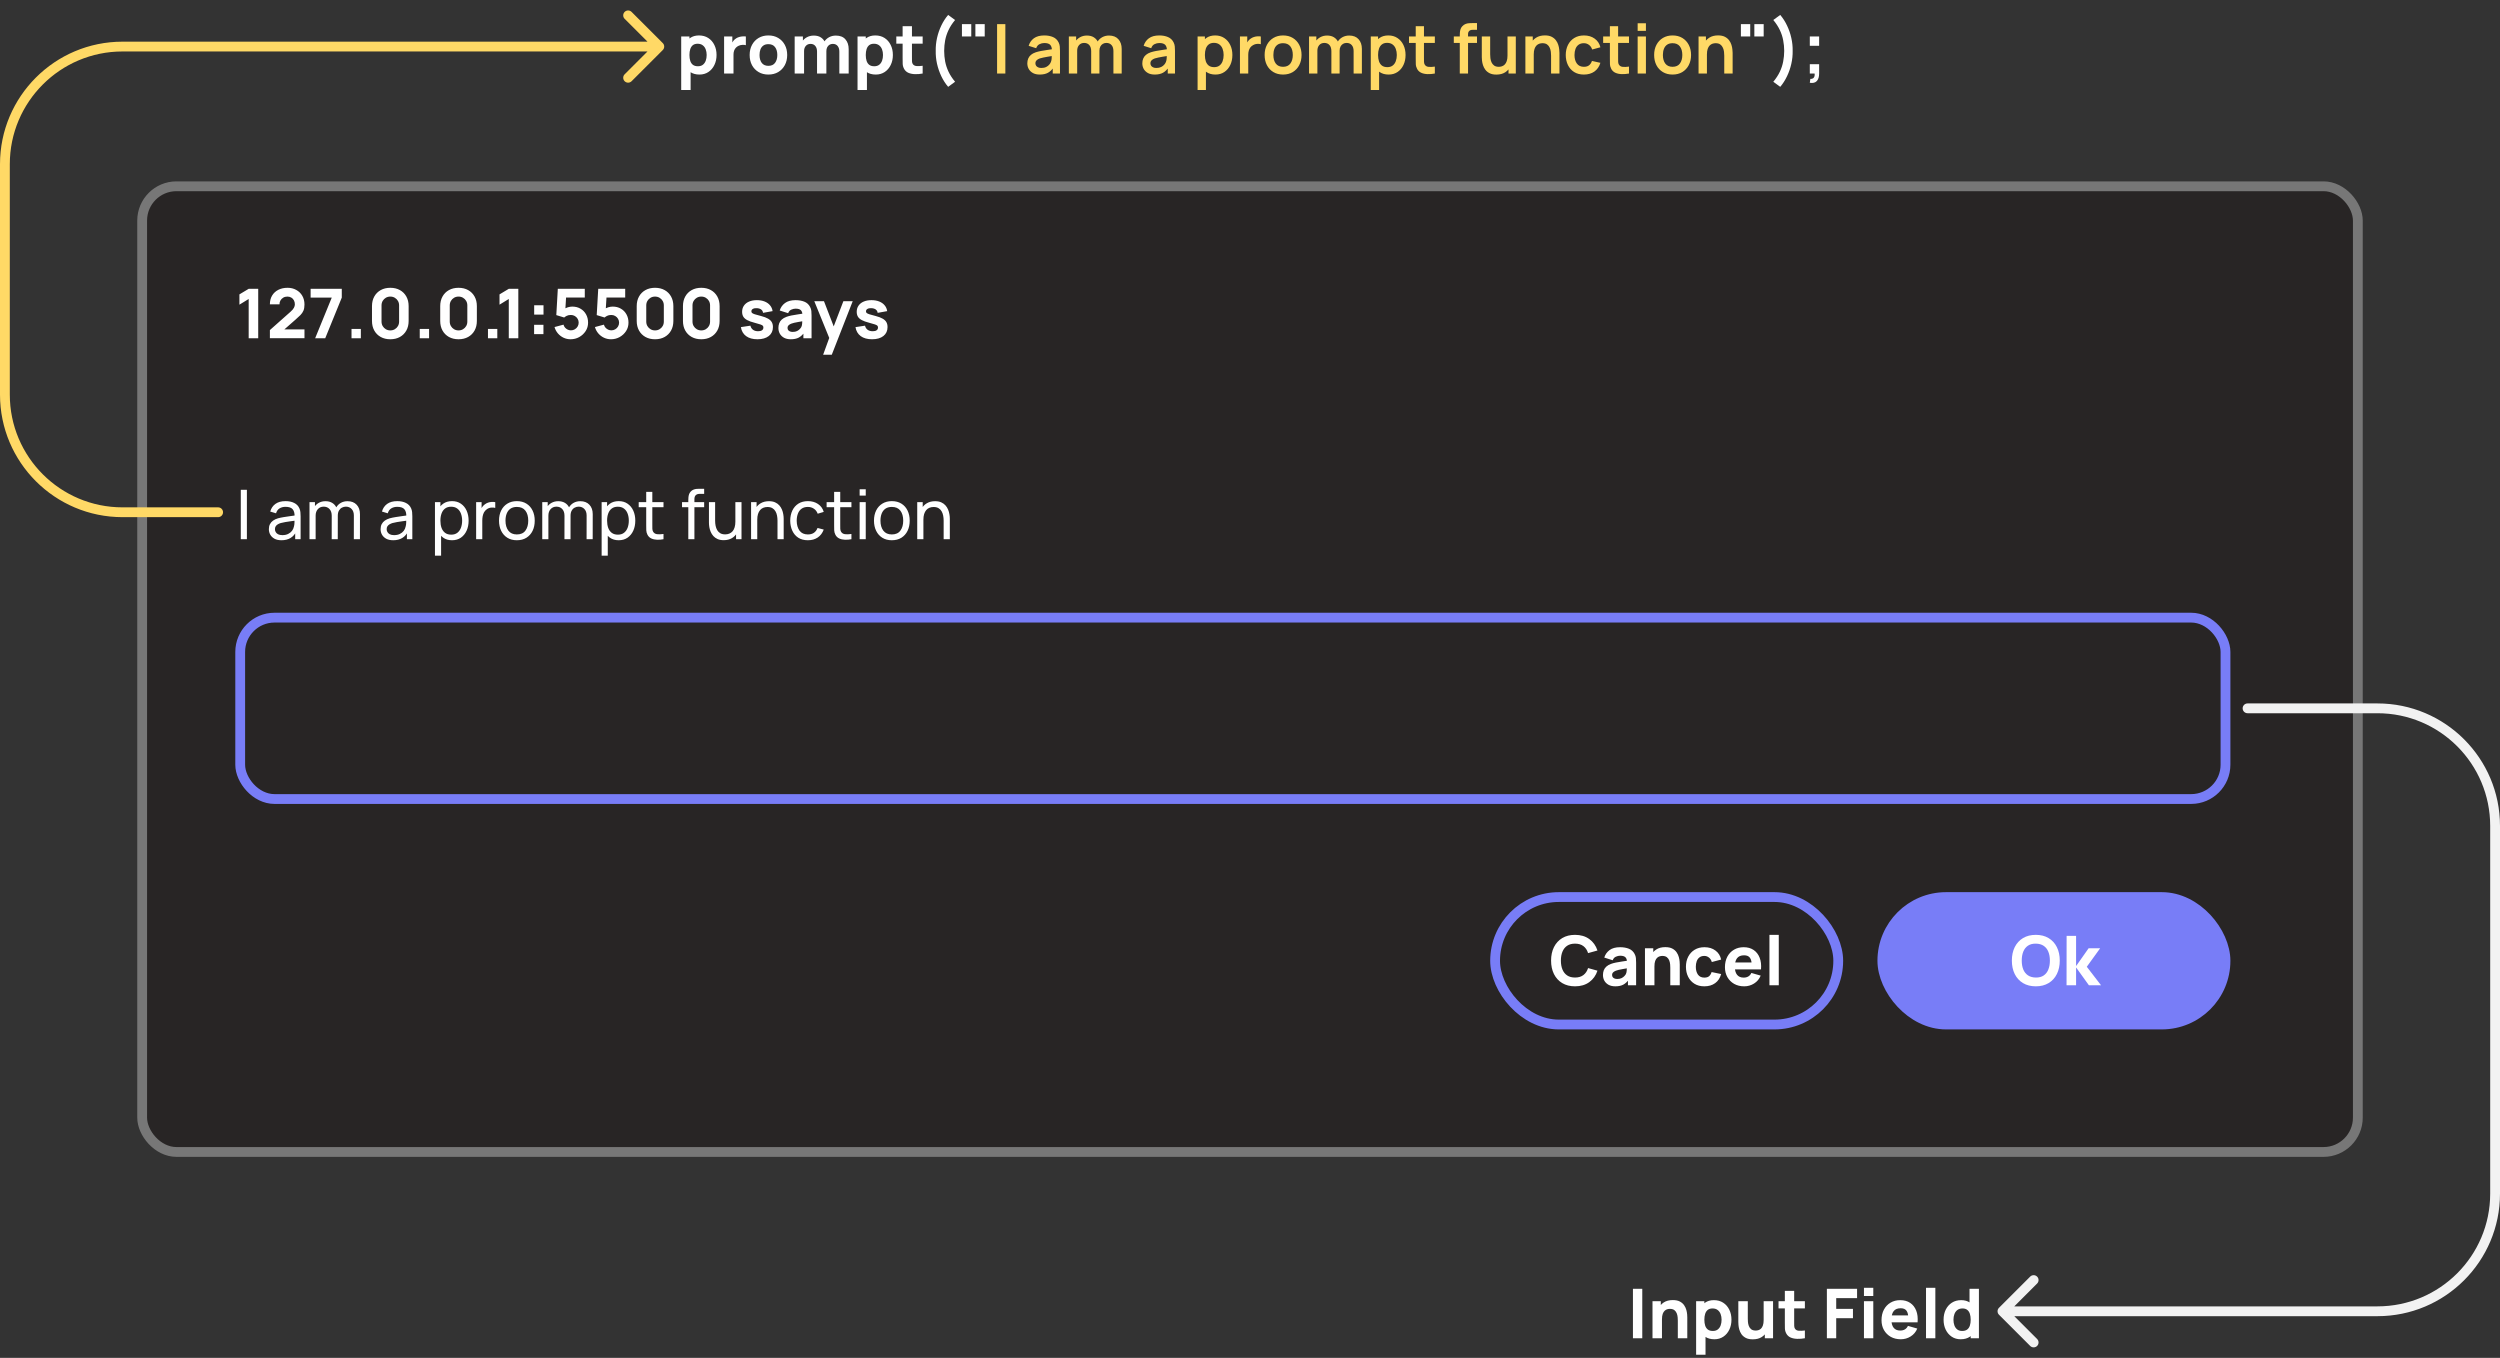 <svg width="510" height="277" viewBox="0 0 510 277" fill="none" xmlns="http://www.w3.org/2000/svg">
<rect x="0" y="0" width="510" height="277" fill="#333333" stroke="none"/>
<rect x="29" y="38" width="452" height="197" rx="7" fill="#282525" stroke="#777777" stroke-width="2"/>
<path d="M50.73 69V60.992L48.84 62.154V60.054L50.73 58.92H52.676V69H50.73ZM55.057 68.986V67.334L59.285 63.582C59.603 63.302 59.827 63.038 59.957 62.791C60.088 62.544 60.153 62.313 60.153 62.098C60.153 61.79 60.09 61.517 59.964 61.279C59.838 61.036 59.661 60.847 59.432 60.712C59.204 60.572 58.935 60.502 58.627 60.502C58.305 60.502 58.021 60.577 57.773 60.726C57.531 60.871 57.342 61.064 57.206 61.307C57.071 61.545 57.008 61.804 57.017 62.084H55.057C55.057 61.393 55.209 60.796 55.512 60.292C55.816 59.788 56.238 59.398 56.779 59.123C57.321 58.848 57.951 58.71 58.669 58.71C59.327 58.71 59.915 58.855 60.433 59.144C60.956 59.429 61.367 59.828 61.665 60.341C61.964 60.854 62.113 61.449 62.113 62.126C62.113 62.625 62.043 63.041 61.903 63.372C61.763 63.699 61.556 64.002 61.28 64.282C61.005 64.557 60.667 64.87 60.265 65.22L57.535 67.614L57.381 67.194H62.113V68.986H55.057ZM64.291 69L67.679 60.712H63.367V58.92H69.723V60.712L66.349 69H64.291ZM71.71 69V67.096H73.614V69H71.71ZM79.624 69.21C78.878 69.21 78.224 69.054 77.664 68.741C77.104 68.428 76.668 67.992 76.355 67.432C76.043 66.872 75.886 66.219 75.886 65.472V62.448C75.886 61.701 76.043 61.048 76.355 60.488C76.668 59.928 77.104 59.492 77.664 59.179C78.224 58.866 78.878 58.71 79.624 58.71C80.371 58.71 81.024 58.866 81.584 59.179C82.144 59.492 82.581 59.928 82.893 60.488C83.206 61.048 83.362 61.701 83.362 62.448V65.472C83.362 66.219 83.206 66.872 82.893 67.432C82.581 67.992 82.144 68.428 81.584 68.741C81.024 69.054 80.371 69.21 79.624 69.21ZM79.624 67.404C79.96 67.404 80.264 67.325 80.534 67.166C80.805 67.007 81.02 66.793 81.178 66.522C81.337 66.251 81.416 65.948 81.416 65.612V62.294C81.416 61.958 81.337 61.655 81.178 61.384C81.02 61.113 80.805 60.899 80.534 60.74C80.264 60.581 79.96 60.502 79.624 60.502C79.288 60.502 78.985 60.581 78.714 60.74C78.444 60.899 78.229 61.113 78.07 61.384C77.912 61.655 77.832 61.958 77.832 62.294V65.612C77.832 65.948 77.912 66.251 78.07 66.522C78.229 66.793 78.444 67.007 78.714 67.166C78.985 67.325 79.288 67.404 79.624 67.404ZM85.628 69V67.096H87.532V69H85.628ZM93.542 69.21C92.796 69.21 92.142 69.054 91.582 68.741C91.022 68.428 90.586 67.992 90.273 67.432C89.961 66.872 89.804 66.219 89.804 65.472V62.448C89.804 61.701 89.961 61.048 90.273 60.488C90.586 59.928 91.022 59.492 91.582 59.179C92.142 58.866 92.796 58.71 93.542 58.71C94.289 58.71 94.942 58.866 95.502 59.179C96.062 59.492 96.499 59.928 96.811 60.488C97.124 61.048 97.28 61.701 97.28 62.448V65.472C97.28 66.219 97.124 66.872 96.811 67.432C96.499 67.992 96.062 68.428 95.502 68.741C94.942 69.054 94.289 69.21 93.542 69.21ZM93.542 67.404C93.878 67.404 94.182 67.325 94.452 67.166C94.723 67.007 94.938 66.793 95.096 66.522C95.255 66.251 95.334 65.948 95.334 65.612V62.294C95.334 61.958 95.255 61.655 95.096 61.384C94.938 61.113 94.723 60.899 94.452 60.74C94.182 60.581 93.878 60.502 93.542 60.502C93.206 60.502 92.903 60.581 92.632 60.74C92.362 60.899 92.147 61.113 91.988 61.384C91.83 61.655 91.75 61.958 91.75 62.294V65.612C91.75 65.948 91.83 66.251 91.988 66.522C92.147 66.793 92.362 67.007 92.632 67.166C92.903 67.325 93.206 67.404 93.542 67.404ZM99.546 69V67.096H101.45V69H99.546ZM103.791 69V60.992L101.901 62.154V60.054L103.791 58.92H105.737V69H103.791ZM108.958 68.16V66.256H110.862V68.16H108.958ZM108.972 64.184V62.28H110.876V64.184H108.972ZM116.398 69.21C115.889 69.21 115.411 69.105 114.963 68.895C114.52 68.685 114.137 68.393 113.815 68.02C113.493 67.647 113.262 67.213 113.122 66.718L114.956 66.228C115.017 66.466 115.124 66.671 115.278 66.844C115.437 67.017 115.619 67.152 115.824 67.25C116.034 67.343 116.249 67.39 116.468 67.39C116.757 67.39 117.021 67.32 117.259 67.18C117.502 67.04 117.693 66.851 117.833 66.613C117.978 66.375 118.05 66.111 118.05 65.822C118.05 65.533 117.978 65.269 117.833 65.031C117.693 64.793 117.502 64.604 117.259 64.464C117.021 64.324 116.757 64.254 116.468 64.254C116.113 64.254 115.824 64.315 115.6 64.436C115.376 64.553 115.208 64.665 115.096 64.772L113.486 64.282L113.794 58.92H119.296V60.698H114.844L115.516 60.068L115.306 63.526L114.984 63.134C115.236 62.929 115.523 62.779 115.845 62.686C116.167 62.593 116.468 62.546 116.748 62.546C117.383 62.546 117.94 62.688 118.421 62.973C118.906 63.253 119.284 63.64 119.555 64.135C119.83 64.625 119.968 65.187 119.968 65.822C119.968 66.457 119.802 67.031 119.471 67.544C119.14 68.053 118.703 68.459 118.162 68.762C117.621 69.061 117.033 69.21 116.398 69.21ZM124.642 69.21C124.133 69.21 123.655 69.105 123.207 68.895C122.764 68.685 122.381 68.393 122.059 68.02C121.737 67.647 121.506 67.213 121.366 66.718L123.2 66.228C123.261 66.466 123.368 66.671 123.522 66.844C123.681 67.017 123.863 67.152 124.068 67.25C124.278 67.343 124.493 67.39 124.712 67.39C125.001 67.39 125.265 67.32 125.503 67.18C125.746 67.04 125.937 66.851 126.077 66.613C126.222 66.375 126.294 66.111 126.294 65.822C126.294 65.533 126.222 65.269 126.077 65.031C125.937 64.793 125.746 64.604 125.503 64.464C125.265 64.324 125.001 64.254 124.712 64.254C124.357 64.254 124.068 64.315 123.844 64.436C123.62 64.553 123.452 64.665 123.34 64.772L121.73 64.282L122.038 58.92H127.54V60.698H123.088L123.76 60.068L123.55 63.526L123.228 63.134C123.48 62.929 123.767 62.779 124.089 62.686C124.411 62.593 124.712 62.546 124.992 62.546C125.627 62.546 126.184 62.688 126.665 62.973C127.15 63.253 127.528 63.64 127.799 64.135C128.074 64.625 128.212 65.187 128.212 65.822C128.212 66.457 128.046 67.031 127.715 67.544C127.384 68.053 126.947 68.459 126.406 68.762C125.865 69.061 125.277 69.21 124.642 69.21ZM133.628 69.21C132.881 69.21 132.228 69.054 131.668 68.741C131.108 68.428 130.672 67.992 130.359 67.432C130.046 66.872 129.89 66.219 129.89 65.472V62.448C129.89 61.701 130.046 61.048 130.359 60.488C130.672 59.928 131.108 59.492 131.668 59.179C132.228 58.866 132.881 58.71 133.628 58.71C134.375 58.71 135.028 58.866 135.588 59.179C136.148 59.492 136.584 59.928 136.897 60.488C137.21 61.048 137.366 61.701 137.366 62.448V65.472C137.366 66.219 137.21 66.872 136.897 67.432C136.584 67.992 136.148 68.428 135.588 68.741C135.028 69.054 134.375 69.21 133.628 69.21ZM133.628 67.404C133.964 67.404 134.267 67.325 134.538 67.166C134.809 67.007 135.023 66.793 135.182 66.522C135.341 66.251 135.42 65.948 135.42 65.612V62.294C135.42 61.958 135.341 61.655 135.182 61.384C135.023 61.113 134.809 60.899 134.538 60.74C134.267 60.581 133.964 60.502 133.628 60.502C133.292 60.502 132.989 60.581 132.718 60.74C132.447 60.899 132.233 61.113 132.074 61.384C131.915 61.655 131.836 61.958 131.836 62.294V65.612C131.836 65.948 131.915 66.251 132.074 66.522C132.233 66.793 132.447 67.007 132.718 67.166C132.989 67.325 133.292 67.404 133.628 67.404ZM143.062 69.21C142.315 69.21 141.662 69.054 141.102 68.741C140.542 68.428 140.105 67.992 139.793 67.432C139.48 66.872 139.324 66.219 139.324 65.472V62.448C139.324 61.701 139.48 61.048 139.793 60.488C140.105 59.928 140.542 59.492 141.102 59.179C141.662 58.866 142.315 58.71 143.062 58.71C143.808 58.71 144.462 58.866 145.022 59.179C145.582 59.492 146.018 59.928 146.331 60.488C146.643 61.048 146.8 61.701 146.8 62.448V65.472C146.8 66.219 146.643 66.872 146.331 67.432C146.018 67.992 145.582 68.428 145.022 68.741C144.462 69.054 143.808 69.21 143.062 69.21ZM143.062 67.404C143.398 67.404 143.701 67.325 143.972 67.166C144.242 67.007 144.457 66.793 144.616 66.522C144.774 66.251 144.854 65.948 144.854 65.612V62.294C144.854 61.958 144.774 61.655 144.616 61.384C144.457 61.113 144.242 60.899 143.972 60.74C143.701 60.581 143.398 60.502 143.062 60.502C142.726 60.502 142.422 60.581 142.152 60.74C141.881 60.899 141.666 61.113 141.508 61.384C141.349 61.655 141.27 61.958 141.27 62.294V65.612C141.27 65.948 141.349 66.251 141.508 66.522C141.666 66.793 141.881 67.007 142.152 67.166C142.422 67.325 142.726 67.404 143.062 67.404ZM154.514 69.21C153.562 69.21 152.792 68.995 152.204 68.566C151.621 68.132 151.266 67.521 151.14 66.732L153.086 66.438C153.165 66.793 153.34 67.07 153.611 67.271C153.886 67.472 154.234 67.572 154.654 67.572C154.999 67.572 155.265 67.507 155.452 67.376C155.639 67.241 155.732 67.054 155.732 66.816C155.732 66.667 155.695 66.548 155.62 66.459C155.545 66.366 155.377 66.275 155.116 66.186C154.859 66.097 154.458 65.981 153.912 65.836C153.296 65.677 152.804 65.5 152.435 65.304C152.066 65.108 151.8 64.875 151.637 64.604C151.474 64.329 151.392 63.997 151.392 63.61C151.392 63.125 151.516 62.705 151.763 62.35C152.01 61.991 152.358 61.715 152.806 61.524C153.259 61.328 153.791 61.23 154.402 61.23C154.995 61.23 155.52 61.321 155.977 61.503C156.434 61.685 156.803 61.944 157.083 62.28C157.368 62.616 157.543 63.013 157.608 63.47L155.662 63.82C155.629 63.54 155.508 63.318 155.298 63.155C155.088 62.992 154.803 62.896 154.444 62.868C154.094 62.845 153.812 62.891 153.597 63.008C153.387 63.125 153.282 63.293 153.282 63.512C153.282 63.643 153.326 63.752 153.415 63.841C153.508 63.93 153.697 64.021 153.982 64.114C154.271 64.207 154.71 64.329 155.298 64.478C155.872 64.627 156.332 64.802 156.677 65.003C157.027 65.199 157.281 65.437 157.44 65.717C157.599 65.992 157.678 66.326 157.678 66.718C157.678 67.493 157.398 68.102 156.838 68.545C156.278 68.988 155.503 69.21 154.514 69.21ZM161.316 69.21C160.775 69.21 160.315 69.107 159.937 68.902C159.564 68.692 159.279 68.414 159.083 68.069C158.892 67.719 158.796 67.334 158.796 66.914C158.796 66.564 158.85 66.244 158.957 65.955C159.065 65.666 159.237 65.411 159.475 65.192C159.718 64.968 160.042 64.781 160.448 64.632C160.728 64.529 161.062 64.438 161.449 64.359C161.837 64.28 162.275 64.205 162.765 64.135C163.255 64.06 163.794 63.979 164.382 63.89L163.696 64.268C163.696 63.82 163.589 63.491 163.374 63.281C163.16 63.071 162.8 62.966 162.296 62.966C162.016 62.966 161.725 63.034 161.421 63.169C161.118 63.304 160.906 63.545 160.784 63.89L159.062 63.344C159.254 62.719 159.613 62.21 160.14 61.818C160.668 61.426 161.386 61.23 162.296 61.23C162.964 61.23 163.556 61.333 164.074 61.538C164.592 61.743 164.984 62.098 165.25 62.602C165.4 62.882 165.488 63.162 165.516 63.442C165.544 63.722 165.558 64.035 165.558 64.38V69H163.892V67.446L164.13 67.768C163.762 68.277 163.363 68.645 162.933 68.874C162.509 69.098 161.97 69.21 161.316 69.21ZM161.722 67.712C162.072 67.712 162.366 67.651 162.604 67.53C162.847 67.404 163.038 67.262 163.178 67.103C163.323 66.944 163.421 66.811 163.472 66.704C163.57 66.499 163.626 66.261 163.64 65.99C163.659 65.715 163.668 65.486 163.668 65.304L164.228 65.444C163.664 65.537 163.206 65.617 162.856 65.682C162.506 65.743 162.224 65.799 162.009 65.85C161.795 65.901 161.606 65.957 161.442 66.018C161.256 66.093 161.104 66.174 160.987 66.263C160.875 66.347 160.791 66.44 160.735 66.543C160.684 66.646 160.658 66.76 160.658 66.886C160.658 67.059 160.7 67.208 160.784 67.334C160.873 67.455 160.997 67.549 161.155 67.614C161.314 67.679 161.503 67.712 161.722 67.712ZM167.921 72.36L169.377 68.356L169.405 69.532L166.115 61.44H168.089L170.301 67.166H169.853L172.051 61.44H173.955L169.685 72.36H167.921ZM177.893 69.21C176.941 69.21 176.171 68.995 175.583 68.566C175 68.132 174.645 67.521 174.519 66.732L176.465 66.438C176.544 66.793 176.719 67.07 176.99 67.271C177.265 67.472 177.613 67.572 178.033 67.572C178.378 67.572 178.644 67.507 178.831 67.376C179.018 67.241 179.111 67.054 179.111 66.816C179.111 66.667 179.074 66.548 178.999 66.459C178.924 66.366 178.756 66.275 178.495 66.186C178.238 66.097 177.837 65.981 177.291 65.836C176.675 65.677 176.183 65.5 175.814 65.304C175.445 65.108 175.179 64.875 175.016 64.604C174.853 64.329 174.771 63.997 174.771 63.61C174.771 63.125 174.895 62.705 175.142 62.35C175.389 61.991 175.737 61.715 176.185 61.524C176.638 61.328 177.17 61.23 177.781 61.23C178.374 61.23 178.899 61.321 179.356 61.503C179.813 61.685 180.182 61.944 180.462 62.28C180.747 62.616 180.922 63.013 180.987 63.47L179.041 63.82C179.008 63.54 178.887 63.318 178.677 63.155C178.467 62.992 178.182 62.896 177.823 62.868C177.473 62.845 177.191 62.891 176.976 63.008C176.766 63.125 176.661 63.293 176.661 63.512C176.661 63.643 176.705 63.752 176.794 63.841C176.887 63.93 177.076 64.021 177.361 64.114C177.65 64.207 178.089 64.329 178.677 64.478C179.251 64.627 179.711 64.802 180.056 65.003C180.406 65.199 180.66 65.437 180.819 65.717C180.978 65.992 181.057 66.326 181.057 66.718C181.057 67.493 180.777 68.102 180.217 68.545C179.657 68.988 178.882 69.21 177.893 69.21Z" fill="white"/>
<rect x="49" y="126" width="405" height="37" rx="7" fill="#282525" stroke="#787DF7" stroke-width="2"/>
<rect x="384" y="183" width="70" height="26" rx="13" fill="#787DF7" stroke="#787DF7" stroke-width="2"/>
<path d="M415.306 201.21C414.298 201.21 413.428 200.991 412.695 200.552C411.967 200.113 411.405 199.5 411.008 198.711C410.616 197.922 410.42 197.005 410.42 195.96C410.42 194.915 410.616 193.998 411.008 193.209C411.405 192.42 411.967 191.807 412.695 191.368C413.428 190.929 414.298 190.71 415.306 190.71C416.314 190.71 417.182 190.929 417.91 191.368C418.643 191.807 419.205 192.42 419.597 193.209C419.994 193.998 420.192 194.915 420.192 195.96C420.192 197.005 419.994 197.922 419.597 198.711C419.205 199.5 418.643 200.113 417.91 200.552C417.182 200.991 416.314 201.21 415.306 201.21ZM415.306 199.418C415.945 199.427 416.477 199.29 416.902 199.005C417.327 198.72 417.644 198.317 417.854 197.794C418.069 197.271 418.176 196.66 418.176 195.96C418.176 195.26 418.069 194.653 417.854 194.14C417.644 193.627 417.327 193.228 416.902 192.943C416.477 192.658 415.945 192.511 415.306 192.502C414.667 192.493 414.135 192.63 413.71 192.915C413.285 193.2 412.966 193.603 412.751 194.126C412.541 194.649 412.436 195.26 412.436 195.96C412.436 196.66 412.541 197.267 412.751 197.78C412.966 198.293 413.285 198.692 413.71 198.977C414.135 199.262 414.667 199.409 415.306 199.418ZM421.575 201L421.589 190.92H423.521V197.08L426.083 193.44H428.435L425.705 197.22L428.617 201H426.139L423.521 197.36V201H421.575Z" fill="white"/>
<rect x="305" y="183" width="70" height="26" rx="13" fill="#282525" stroke="#787DF7" stroke-width="2"/>
<path d="M321.306 201.21C320.298 201.21 319.428 200.991 318.695 200.552C317.967 200.113 317.405 199.5 317.008 198.711C316.616 197.922 316.42 197.005 316.42 195.96C316.42 194.915 316.616 193.998 317.008 193.209C317.405 192.42 317.967 191.807 318.695 191.368C319.428 190.929 320.298 190.71 321.306 190.71C322.463 190.71 323.434 190.997 324.218 191.571C325.007 192.145 325.562 192.922 325.884 193.902L323.966 194.434C323.779 193.823 323.464 193.349 323.021 193.013C322.578 192.672 322.006 192.502 321.306 192.502C320.667 192.502 320.132 192.644 319.703 192.929C319.278 193.214 318.959 193.615 318.744 194.133C318.529 194.651 318.422 195.26 318.422 195.96C318.422 196.66 318.529 197.269 318.744 197.787C318.959 198.305 319.278 198.706 319.703 198.991C320.132 199.276 320.667 199.418 321.306 199.418C322.006 199.418 322.578 199.248 323.021 198.907C323.464 198.566 323.779 198.093 323.966 197.486L325.884 198.018C325.562 198.998 325.007 199.775 324.218 200.349C323.434 200.923 322.463 201.21 321.306 201.21ZM329.525 201.21C328.984 201.21 328.524 201.107 328.146 200.902C327.773 200.692 327.488 200.414 327.292 200.069C327.101 199.719 327.005 199.334 327.005 198.914C327.005 198.564 327.059 198.244 327.166 197.955C327.274 197.666 327.446 197.411 327.684 197.192C327.927 196.968 328.251 196.781 328.657 196.632C328.937 196.529 329.271 196.438 329.658 196.359C330.046 196.28 330.484 196.205 330.974 196.135C331.464 196.06 332.003 195.979 332.591 195.89L331.905 196.268C331.905 195.82 331.798 195.491 331.583 195.281C331.369 195.071 331.009 194.966 330.505 194.966C330.225 194.966 329.934 195.034 329.63 195.169C329.327 195.304 329.115 195.545 328.993 195.89L327.271 195.344C327.463 194.719 327.822 194.21 328.349 193.818C328.877 193.426 329.595 193.23 330.505 193.23C331.173 193.23 331.765 193.333 332.283 193.538C332.801 193.743 333.193 194.098 333.459 194.602C333.609 194.882 333.697 195.162 333.725 195.442C333.753 195.722 333.767 196.035 333.767 196.38V201H332.101V199.446L332.339 199.768C331.971 200.277 331.572 200.645 331.142 200.874C330.718 201.098 330.179 201.21 329.525 201.21ZM329.931 199.712C330.281 199.712 330.575 199.651 330.813 199.53C331.056 199.404 331.247 199.262 331.387 199.103C331.532 198.944 331.63 198.811 331.681 198.704C331.779 198.499 331.835 198.261 331.849 197.99C331.868 197.715 331.877 197.486 331.877 197.304L332.437 197.444C331.873 197.537 331.415 197.617 331.065 197.682C330.715 197.743 330.433 197.799 330.218 197.85C330.004 197.901 329.815 197.957 329.651 198.018C329.465 198.093 329.313 198.174 329.196 198.263C329.084 198.347 329 198.44 328.944 198.543C328.893 198.646 328.867 198.76 328.867 198.886C328.867 199.059 328.909 199.208 328.993 199.334C329.082 199.455 329.206 199.549 329.364 199.614C329.523 199.679 329.712 199.712 329.931 199.712ZM340.739 201V197.43C340.739 197.257 340.73 197.038 340.711 196.772C340.693 196.501 340.634 196.231 340.536 195.96C340.438 195.689 340.277 195.463 340.053 195.281C339.834 195.099 339.521 195.008 339.115 195.008C338.952 195.008 338.777 195.034 338.59 195.085C338.404 195.136 338.229 195.237 338.065 195.386C337.902 195.531 337.767 195.745 337.659 196.03C337.557 196.315 337.505 196.693 337.505 197.164L336.413 196.646C336.413 196.049 336.535 195.489 336.777 194.966C337.02 194.443 337.384 194.021 337.869 193.699C338.359 193.377 338.975 193.216 339.717 193.216C340.31 193.216 340.793 193.316 341.166 193.517C341.54 193.718 341.829 193.972 342.034 194.28C342.244 194.588 342.394 194.91 342.482 195.246C342.571 195.577 342.625 195.881 342.643 196.156C342.662 196.431 342.671 196.632 342.671 196.758V201H340.739ZM335.573 201V193.44H337.267V195.946H337.505V201H335.573ZM347.683 201.21C346.899 201.21 346.227 201.035 345.667 200.685C345.107 200.335 344.678 199.859 344.379 199.257C344.08 198.655 343.931 197.976 343.931 197.22C343.931 196.455 344.085 195.771 344.393 195.169C344.706 194.567 345.144 194.093 345.709 193.748C346.274 193.403 346.941 193.23 347.711 193.23C348.602 193.23 349.349 193.456 349.951 193.909C350.558 194.357 350.945 194.971 351.113 195.75L349.209 196.254C349.097 195.862 348.901 195.556 348.621 195.337C348.346 195.118 348.033 195.008 347.683 195.008C347.282 195.008 346.953 195.106 346.696 195.302C346.439 195.493 346.25 195.757 346.129 196.093C346.008 196.424 345.947 196.8 345.947 197.22C345.947 197.878 346.092 198.412 346.381 198.823C346.675 199.229 347.109 199.432 347.683 199.432C348.112 199.432 348.439 199.334 348.663 199.138C348.887 198.942 349.055 198.662 349.167 198.298L351.113 198.704C350.898 199.507 350.492 200.125 349.895 200.559C349.298 200.993 348.56 201.21 347.683 201.21ZM355.822 201.21C355.047 201.21 354.364 201.044 353.771 200.713C353.183 200.377 352.721 199.917 352.385 199.334C352.054 198.746 351.888 198.074 351.888 197.318C351.888 196.492 352.051 195.773 352.378 195.162C352.705 194.551 353.155 194.077 353.729 193.741C354.303 193.4 354.963 193.23 355.71 193.23C356.503 193.23 357.178 193.417 357.733 193.79C358.288 194.163 358.699 194.688 358.965 195.365C359.231 196.042 359.324 196.837 359.245 197.752H357.362V197.052C357.362 196.282 357.238 195.729 356.991 195.393C356.748 195.052 356.349 194.882 355.794 194.882C355.145 194.882 354.667 195.08 354.359 195.477C354.056 195.869 353.904 196.45 353.904 197.22C353.904 197.925 354.056 198.471 354.359 198.858C354.667 199.241 355.117 199.432 355.71 199.432C356.083 199.432 356.403 199.35 356.669 199.187C356.935 199.024 357.138 198.788 357.278 198.48L359.182 199.026C358.897 199.717 358.447 200.253 357.831 200.636C357.22 201.019 356.55 201.21 355.822 201.21ZM353.316 197.752V196.338H358.328V197.752H353.316ZM360.966 201V190.71H362.87V201H360.966Z" fill="white"/>
<path d="M49.12 110V99.92H50.366V110H49.12ZM57.418 110.21C56.853 110.21 56.38 110.107 55.997 109.902C55.619 109.692 55.332 109.417 55.136 109.076C54.945 108.735 54.849 108.362 54.849 107.956C54.849 107.559 54.924 107.216 55.073 106.927C55.227 106.633 55.442 106.39 55.717 106.199C55.992 106.003 56.321 105.849 56.704 105.737C57.063 105.639 57.465 105.555 57.908 105.485C58.356 105.41 58.809 105.343 59.266 105.282C59.723 105.221 60.15 105.163 60.547 105.107L60.099 105.366C60.113 104.694 59.978 104.197 59.693 103.875C59.413 103.553 58.928 103.392 58.237 103.392C57.78 103.392 57.378 103.497 57.033 103.707C56.692 103.912 56.452 104.248 56.312 104.715L55.129 104.358C55.311 103.695 55.663 103.175 56.186 102.797C56.709 102.419 57.397 102.23 58.251 102.23C58.937 102.23 59.525 102.354 60.015 102.601C60.51 102.844 60.864 103.212 61.079 103.707C61.186 103.94 61.254 104.195 61.282 104.47C61.31 104.741 61.324 105.025 61.324 105.324V110H60.218V108.187L60.477 108.355C60.192 108.966 59.793 109.428 59.28 109.741C58.771 110.054 58.151 110.21 57.418 110.21ZM57.607 109.167C58.055 109.167 58.442 109.088 58.769 108.929C59.1 108.766 59.366 108.553 59.567 108.292C59.768 108.026 59.898 107.737 59.959 107.424C60.029 107.191 60.066 106.932 60.071 106.647C60.08 106.358 60.085 106.136 60.085 105.982L60.519 106.171C60.113 106.227 59.714 106.281 59.322 106.332C58.93 106.383 58.559 106.439 58.209 106.5C57.859 106.556 57.544 106.624 57.264 106.703C57.059 106.768 56.865 106.852 56.683 106.955C56.506 107.058 56.361 107.191 56.249 107.354C56.142 107.513 56.088 107.711 56.088 107.949C56.088 108.154 56.139 108.35 56.242 108.537C56.349 108.724 56.513 108.875 56.732 108.992C56.956 109.109 57.248 109.167 57.607 109.167ZM72.181 110L72.188 105.163C72.188 104.598 72.036 104.157 71.733 103.84C71.434 103.518 71.045 103.357 70.564 103.357C70.284 103.357 70.018 103.422 69.766 103.553C69.514 103.679 69.309 103.88 69.15 104.155C68.991 104.426 68.912 104.773 68.912 105.198L68.254 104.932C68.245 104.395 68.354 103.926 68.583 103.525C68.816 103.119 69.134 102.804 69.535 102.58C69.936 102.356 70.389 102.244 70.893 102.244C71.682 102.244 72.302 102.484 72.755 102.965C73.208 103.441 73.434 104.083 73.434 104.89L73.427 110H72.181ZM63.137 110V102.44H64.25V104.463H64.39V110H63.137ZM67.666 110L67.673 105.212C67.673 104.633 67.524 104.181 67.225 103.854C66.926 103.523 66.53 103.357 66.035 103.357C65.545 103.357 65.148 103.525 64.845 103.861C64.542 104.197 64.39 104.643 64.39 105.198L63.732 104.806C63.732 104.316 63.849 103.877 64.082 103.49C64.315 103.103 64.633 102.799 65.034 102.58C65.435 102.356 65.89 102.244 66.399 102.244C66.908 102.244 67.351 102.351 67.729 102.566C68.107 102.781 68.399 103.089 68.604 103.49C68.809 103.887 68.912 104.36 68.912 104.911L68.905 110H67.666ZM80.209 110.21C79.644 110.21 79.171 110.107 78.788 109.902C78.41 109.692 78.123 109.417 77.927 109.076C77.736 108.735 77.64 108.362 77.64 107.956C77.64 107.559 77.715 107.216 77.864 106.927C78.018 106.633 78.233 106.39 78.508 106.199C78.783 106.003 79.112 105.849 79.495 105.737C79.854 105.639 80.256 105.555 80.699 105.485C81.147 105.41 81.6 105.343 82.057 105.282C82.514 105.221 82.941 105.163 83.338 105.107L82.89 105.366C82.904 104.694 82.769 104.197 82.484 103.875C82.204 103.553 81.719 103.392 81.028 103.392C80.571 103.392 80.169 103.497 79.824 103.707C79.483 103.912 79.243 104.248 79.103 104.715L77.92 104.358C78.102 103.695 78.454 103.175 78.977 102.797C79.5 102.419 80.188 102.23 81.042 102.23C81.728 102.23 82.316 102.354 82.806 102.601C83.301 102.844 83.655 103.212 83.87 103.707C83.977 103.94 84.045 104.195 84.073 104.47C84.101 104.741 84.115 105.025 84.115 105.324V110H83.009V108.187L83.268 108.355C82.983 108.966 82.584 109.428 82.071 109.741C81.562 110.054 80.942 110.21 80.209 110.21ZM80.398 109.167C80.846 109.167 81.233 109.088 81.56 108.929C81.891 108.766 82.157 108.553 82.358 108.292C82.559 108.026 82.689 107.737 82.75 107.424C82.82 107.191 82.857 106.932 82.862 106.647C82.871 106.358 82.876 106.136 82.876 105.982L83.31 106.171C82.904 106.227 82.505 106.281 82.113 106.332C81.721 106.383 81.35 106.439 81 106.5C80.65 106.556 80.335 106.624 80.055 106.703C79.85 106.768 79.656 106.852 79.474 106.955C79.297 107.058 79.152 107.191 79.04 107.354C78.933 107.513 78.879 107.711 78.879 107.949C78.879 108.154 78.93 108.35 79.033 108.537C79.14 108.724 79.304 108.875 79.523 108.992C79.747 109.109 80.039 109.167 80.398 109.167ZM92.21 110.21C91.501 110.21 90.903 110.035 90.418 109.685C89.933 109.33 89.564 108.852 89.312 108.25C89.064 107.643 88.941 106.964 88.941 106.213C88.941 105.452 89.064 104.771 89.312 104.169C89.564 103.567 89.933 103.093 90.418 102.748C90.908 102.403 91.507 102.23 92.217 102.23C92.917 102.23 93.519 102.405 94.023 102.755C94.531 103.1 94.921 103.574 95.192 104.176C95.463 104.778 95.598 105.457 95.598 106.213C95.598 106.969 95.463 107.648 95.192 108.25C94.921 108.852 94.531 109.33 94.023 109.685C93.519 110.035 92.915 110.21 92.21 110.21ZM88.731 113.36V102.44H89.844V108.005H89.984V113.36H88.731ZM92.056 109.069C92.555 109.069 92.968 108.943 93.295 108.691C93.621 108.439 93.867 108.098 94.03 107.669C94.193 107.235 94.275 106.75 94.275 106.213C94.275 105.681 94.193 105.2 94.03 104.771C93.871 104.342 93.624 104.001 93.288 103.749C92.957 103.497 92.534 103.371 92.021 103.371C91.531 103.371 91.125 103.492 90.803 103.735C90.481 103.973 90.24 104.307 90.082 104.736C89.923 105.161 89.844 105.653 89.844 106.213C89.844 106.764 89.921 107.256 90.075 107.69C90.234 108.119 90.476 108.458 90.803 108.705C91.129 108.948 91.547 109.069 92.056 109.069ZM97.132 110V102.44H98.245V104.267L98.063 104.029C98.152 103.796 98.266 103.581 98.406 103.385C98.551 103.189 98.712 103.028 98.889 102.902C99.085 102.743 99.307 102.622 99.554 102.538C99.802 102.454 100.054 102.405 100.31 102.391C100.567 102.372 100.807 102.389 101.031 102.44V103.609C100.77 103.539 100.483 103.52 100.17 103.553C99.858 103.586 99.568 103.7 99.302 103.896C99.06 104.069 98.871 104.279 98.735 104.526C98.605 104.773 98.514 105.042 98.462 105.331C98.411 105.616 98.385 105.907 98.385 106.206V110H97.132ZM105.438 110.21C104.687 110.21 104.038 110.04 103.492 109.699C102.951 109.358 102.533 108.887 102.239 108.285C101.945 107.683 101.798 106.992 101.798 106.213C101.798 105.42 101.948 104.724 102.246 104.127C102.545 103.53 102.967 103.065 103.513 102.734C104.059 102.398 104.701 102.23 105.438 102.23C106.194 102.23 106.845 102.4 107.391 102.741C107.937 103.077 108.355 103.546 108.644 104.148C108.938 104.745 109.085 105.434 109.085 106.213C109.085 107.002 108.938 107.697 108.644 108.299C108.35 108.896 107.93 109.365 107.384 109.706C106.838 110.042 106.19 110.21 105.438 110.21ZM105.438 109.027C106.222 109.027 106.806 108.766 107.188 108.243C107.571 107.72 107.762 107.044 107.762 106.213C107.762 105.359 107.569 104.68 107.181 104.176C106.794 103.667 106.213 103.413 105.438 103.413C104.911 103.413 104.477 103.532 104.136 103.77C103.796 104.008 103.541 104.337 103.373 104.757C103.205 105.177 103.121 105.662 103.121 106.213C103.121 107.062 103.317 107.744 103.709 108.257C104.101 108.77 104.678 109.027 105.438 109.027ZM119.663 110L119.67 105.163C119.67 104.598 119.519 104.157 119.215 103.84C118.917 103.518 118.527 103.357 118.046 103.357C117.766 103.357 117.5 103.422 117.248 103.553C116.996 103.679 116.791 103.88 116.632 104.155C116.474 104.426 116.394 104.773 116.394 105.198L115.736 104.932C115.727 104.395 115.837 103.926 116.065 103.525C116.299 103.119 116.616 102.804 117.017 102.58C117.419 102.356 117.871 102.244 118.375 102.244C119.164 102.244 119.785 102.484 120.237 102.965C120.69 103.441 120.916 104.083 120.916 104.89L120.909 110H119.663ZM110.619 110V102.44H111.732V104.463H111.872V110H110.619ZM115.148 110L115.155 105.212C115.155 104.633 115.006 104.181 114.707 103.854C114.409 103.523 114.012 103.357 113.517 103.357C113.027 103.357 112.631 103.525 112.327 103.861C112.024 104.197 111.872 104.643 111.872 105.198L111.214 104.806C111.214 104.316 111.331 103.877 111.564 103.49C111.798 103.103 112.115 102.799 112.516 102.58C112.918 102.356 113.373 102.244 113.881 102.244C114.39 102.244 114.833 102.351 115.211 102.566C115.589 102.781 115.881 103.089 116.086 103.49C116.292 103.887 116.394 104.36 116.394 104.911L116.387 110H115.148ZM126.212 110.21C125.502 110.21 124.905 110.035 124.42 109.685C123.934 109.33 123.566 108.852 123.314 108.25C123.066 107.643 122.943 106.964 122.943 106.213C122.943 105.452 123.066 104.771 123.314 104.169C123.566 103.567 123.934 103.093 124.42 102.748C124.91 102.403 125.509 102.23 126.219 102.23C126.919 102.23 127.521 102.405 128.025 102.755C128.533 103.1 128.923 103.574 129.194 104.176C129.464 104.778 129.6 105.457 129.6 106.213C129.6 106.969 129.464 107.648 129.194 108.25C128.923 108.852 128.533 109.33 128.025 109.685C127.521 110.035 126.916 110.21 126.212 110.21ZM122.733 113.36V102.44H123.846V108.005H123.986V113.36H122.733ZM126.058 109.069C126.557 109.069 126.97 108.943 127.297 108.691C127.623 108.439 127.868 108.098 128.032 107.669C128.195 107.235 128.277 106.75 128.277 106.213C128.277 105.681 128.195 105.2 128.032 104.771C127.873 104.342 127.626 104.001 127.29 103.749C126.958 103.497 126.536 103.371 126.023 103.371C125.533 103.371 125.127 103.492 124.805 103.735C124.483 103.973 124.242 104.307 124.084 104.736C123.925 105.161 123.846 105.653 123.846 106.213C123.846 106.764 123.923 107.256 124.077 107.69C124.235 108.119 124.478 108.458 124.805 108.705C125.131 108.948 125.549 109.069 126.058 109.069ZM135.355 110C134.907 110.089 134.464 110.124 134.025 110.105C133.591 110.091 133.204 110.005 132.863 109.846C132.523 109.683 132.264 109.431 132.086 109.09C131.937 108.791 131.855 108.49 131.841 108.187C131.832 107.879 131.827 107.531 131.827 107.144V100.34H133.073V107.088C133.073 107.396 133.076 107.66 133.08 107.879C133.09 108.098 133.139 108.287 133.227 108.446C133.395 108.745 133.661 108.92 134.025 108.971C134.394 109.022 134.837 109.008 135.355 108.929V110ZM130.294 103.469V102.44H135.355V103.469H130.294ZM140.414 110V102.027C140.414 101.831 140.423 101.633 140.442 101.432C140.461 101.227 140.503 101.028 140.568 100.837C140.633 100.641 140.741 100.461 140.89 100.298C141.063 100.107 141.252 99.971 141.457 99.892C141.662 99.808 141.87 99.757 142.08 99.738C142.295 99.719 142.498 99.71 142.689 99.71H143.648V100.746H142.759C142.39 100.746 142.115 100.837 141.933 101.019C141.751 101.196 141.66 101.467 141.66 101.831V110H140.414ZM139.133 103.469V102.44H143.648V103.469H139.133ZM147.635 110.196C147.15 110.196 146.732 110.119 146.382 109.965C146.037 109.811 145.75 109.606 145.521 109.349C145.292 109.092 145.113 108.808 144.982 108.495C144.851 108.182 144.758 107.863 144.702 107.536C144.651 107.209 144.625 106.904 144.625 106.619V102.44H145.885V106.227C145.885 106.582 145.918 106.925 145.983 107.256C146.048 107.587 146.158 107.886 146.312 108.152C146.471 108.418 146.681 108.628 146.942 108.782C147.208 108.936 147.539 109.013 147.936 109.013C148.249 109.013 148.533 108.959 148.79 108.852C149.047 108.745 149.266 108.586 149.448 108.376C149.63 108.161 149.77 107.891 149.868 107.564C149.966 107.237 150.015 106.857 150.015 106.423L150.834 106.675C150.834 107.403 150.701 108.031 150.435 108.558C150.174 109.085 149.803 109.491 149.322 109.776C148.846 110.056 148.284 110.196 147.635 110.196ZM150.155 110V107.977H150.015V102.44H151.268V110H150.155ZM158.611 110V106.213C158.611 105.854 158.578 105.508 158.513 105.177C158.452 104.846 158.343 104.549 158.184 104.288C158.03 104.022 157.82 103.812 157.554 103.658C157.293 103.504 156.961 103.427 156.56 103.427C156.247 103.427 155.963 103.481 155.706 103.588C155.454 103.691 155.237 103.849 155.055 104.064C154.873 104.279 154.731 104.549 154.628 104.876C154.53 105.198 154.481 105.578 154.481 106.017L153.662 105.765C153.662 105.032 153.793 104.405 154.054 103.882C154.32 103.355 154.691 102.951 155.167 102.671C155.648 102.386 156.212 102.244 156.861 102.244C157.351 102.244 157.769 102.321 158.114 102.475C158.459 102.629 158.746 102.834 158.975 103.091C159.204 103.343 159.383 103.628 159.514 103.945C159.645 104.258 159.736 104.577 159.787 104.904C159.843 105.226 159.871 105.532 159.871 105.821V110H158.611ZM153.221 110V102.44H154.341V104.463H154.481V110H153.221ZM164.808 110.21C164.042 110.21 163.391 110.04 162.855 109.699C162.323 109.354 161.917 108.88 161.637 108.278C161.357 107.676 161.212 106.99 161.203 106.22C161.212 105.431 161.359 104.738 161.644 104.141C161.933 103.539 162.346 103.07 162.883 102.734C163.419 102.398 164.066 102.23 164.822 102.23C165.62 102.23 166.306 102.426 166.88 102.818C167.458 103.21 167.846 103.747 168.042 104.428L166.81 104.799C166.651 104.36 166.392 104.02 166.033 103.777C165.678 103.534 165.27 103.413 164.808 103.413C164.29 103.413 163.863 103.534 163.527 103.777C163.191 104.015 162.941 104.346 162.778 104.771C162.614 105.191 162.53 105.674 162.526 106.22C162.535 107.06 162.729 107.739 163.107 108.257C163.489 108.77 164.056 109.027 164.808 109.027C165.302 109.027 165.713 108.915 166.04 108.691C166.366 108.462 166.614 108.133 166.782 107.704L168.042 108.033C167.78 108.738 167.372 109.277 166.817 109.65C166.261 110.023 165.592 110.21 164.808 110.21ZM173.691 110C173.243 110.089 172.8 110.124 172.361 110.105C171.927 110.091 171.54 110.005 171.199 109.846C170.859 109.683 170.6 109.431 170.422 109.09C170.273 108.791 170.191 108.49 170.177 108.187C170.168 107.879 170.163 107.531 170.163 107.144V100.34H171.409V107.088C171.409 107.396 171.412 107.66 171.416 107.879C171.426 108.098 171.475 108.287 171.563 108.446C171.731 108.745 171.997 108.92 172.361 108.971C172.73 109.022 173.173 109.008 173.691 108.929V110ZM168.63 103.469V102.44H173.691V103.469H168.63ZM175.366 101.103V99.815H176.612V101.103H175.366ZM175.366 110V102.44H176.612V110H175.366ZM181.932 110.21C181.181 110.21 180.532 110.04 179.986 109.699C179.445 109.358 179.027 108.887 178.733 108.285C178.439 107.683 178.292 106.992 178.292 106.213C178.292 105.42 178.442 104.724 178.74 104.127C179.039 103.53 179.461 103.065 180.007 102.734C180.553 102.398 181.195 102.23 181.932 102.23C182.688 102.23 183.339 102.4 183.885 102.741C184.431 103.077 184.849 103.546 185.138 104.148C185.432 104.745 185.579 105.434 185.579 106.213C185.579 107.002 185.432 107.697 185.138 108.299C184.844 108.896 184.424 109.365 183.878 109.706C183.332 110.042 182.684 110.21 181.932 110.21ZM181.932 109.027C182.716 109.027 183.3 108.766 183.682 108.243C184.065 107.72 184.256 107.044 184.256 106.213C184.256 105.359 184.063 104.68 183.675 104.176C183.288 103.667 182.707 103.413 181.932 103.413C181.405 103.413 180.971 103.532 180.63 103.77C180.29 104.008 180.035 104.337 179.867 104.757C179.699 105.177 179.615 105.662 179.615 106.213C179.615 107.062 179.811 107.744 180.203 108.257C180.595 108.77 181.172 109.027 181.932 109.027ZM192.504 110V106.213C192.504 105.854 192.471 105.508 192.406 105.177C192.345 104.846 192.235 104.549 192.077 104.288C191.923 104.022 191.713 103.812 191.447 103.658C191.185 103.504 190.854 103.427 190.453 103.427C190.14 103.427 189.855 103.481 189.599 103.588C189.347 103.691 189.13 103.849 188.948 104.064C188.766 104.279 188.623 104.549 188.521 104.876C188.423 105.198 188.374 105.578 188.374 106.017L187.555 105.765C187.555 105.032 187.685 104.405 187.947 103.882C188.213 103.355 188.584 102.951 189.06 102.671C189.54 102.386 190.105 102.244 190.754 102.244C191.244 102.244 191.661 102.321 192.007 102.475C192.352 102.629 192.639 102.834 192.868 103.091C193.096 103.343 193.276 103.628 193.407 103.945C193.537 104.258 193.628 104.577 193.68 104.904C193.736 105.226 193.764 105.532 193.764 105.821V110H192.504ZM187.114 110V102.44H188.234V104.463H188.374V110H187.114Z" fill="white"/>
<path d="M333.12 273V262.92H335.024V273H333.12ZM342.275 273V269.43C342.275 269.257 342.265 269.038 342.247 268.772C342.228 268.501 342.17 268.231 342.072 267.96C341.974 267.689 341.813 267.463 341.589 267.281C341.369 267.099 341.057 267.008 340.651 267.008C340.487 267.008 340.312 267.034 340.126 267.085C339.939 267.136 339.764 267.237 339.601 267.386C339.437 267.531 339.302 267.745 339.195 268.03C339.092 268.315 339.041 268.693 339.041 269.164L337.949 268.646C337.949 268.049 338.07 267.489 338.313 266.966C338.555 266.443 338.919 266.021 339.405 265.699C339.895 265.377 340.511 265.216 341.253 265.216C341.845 265.216 342.328 265.316 342.702 265.517C343.075 265.718 343.364 265.972 343.57 266.28C343.78 266.588 343.929 266.91 344.018 267.246C344.106 267.577 344.16 267.881 344.179 268.156C344.197 268.431 344.207 268.632 344.207 268.758V273H342.275ZM337.109 273V265.44H338.803V267.946H339.041V273H337.109ZM349.733 273.21C348.982 273.21 348.354 273.035 347.85 272.685C347.346 272.335 346.966 271.859 346.709 271.257C346.457 270.655 346.331 269.976 346.331 269.22C346.331 268.464 346.457 267.785 346.709 267.183C346.961 266.581 347.332 266.105 347.822 265.755C348.312 265.405 348.916 265.23 349.635 265.23C350.358 265.23 350.988 265.403 351.525 265.748C352.062 266.093 352.477 266.567 352.771 267.169C353.07 267.766 353.219 268.45 353.219 269.22C353.219 269.976 353.072 270.655 352.778 271.257C352.489 271.859 352.083 272.335 351.56 272.685C351.037 273.035 350.428 273.21 349.733 273.21ZM346.009 276.36V265.44H347.689V270.62H347.927V276.36H346.009ZM349.425 271.516C349.836 271.516 350.172 271.413 350.433 271.208C350.694 271.003 350.888 270.727 351.014 270.382C351.14 270.032 351.203 269.645 351.203 269.22C351.203 268.8 351.138 268.417 351.007 268.072C350.876 267.722 350.673 267.444 350.398 267.239C350.127 267.029 349.78 266.924 349.355 266.924C348.958 266.924 348.636 267.02 348.389 267.211C348.146 267.402 347.969 267.671 347.857 268.016C347.745 268.361 347.689 268.763 347.689 269.22C347.689 269.677 347.745 270.079 347.857 270.424C347.969 270.769 348.151 271.038 348.403 271.229C348.66 271.42 349 271.516 349.425 271.516ZM357.573 273.224C356.981 273.224 356.498 273.124 356.124 272.923C355.751 272.722 355.459 272.468 355.249 272.16C355.044 271.852 354.897 271.532 354.808 271.201C354.72 270.865 354.666 270.559 354.647 270.284C354.629 270.009 354.619 269.808 354.619 269.682V265.44H356.551V269.01C356.551 269.183 356.561 269.404 356.579 269.675C356.598 269.941 356.656 270.209 356.754 270.48C356.852 270.751 357.011 270.977 357.23 271.159C357.454 271.341 357.769 271.432 358.175 271.432C358.339 271.432 358.514 271.406 358.7 271.355C358.887 271.304 359.062 271.206 359.225 271.061C359.389 270.912 359.522 270.695 359.624 270.41C359.732 270.121 359.785 269.743 359.785 269.276L360.877 269.794C360.877 270.391 360.756 270.951 360.513 271.474C360.271 271.997 359.904 272.419 359.414 272.741C358.929 273.063 358.315 273.224 357.573 273.224ZM360.023 273V270.494H359.785V265.44H361.703V273H360.023ZM368.196 273C367.673 273.098 367.16 273.14 366.656 273.126C366.156 273.117 365.708 273.03 365.312 272.867C364.92 272.699 364.621 272.431 364.416 272.062C364.229 271.717 364.131 271.367 364.122 271.012C364.112 270.653 364.108 270.247 364.108 269.794V263.34H366.012V269.682C366.012 269.976 366.014 270.242 366.019 270.48C366.028 270.713 366.077 270.9 366.166 271.04C366.334 271.306 366.602 271.451 366.971 271.474C367.339 271.497 367.748 271.479 368.196 271.418V273ZM362.82 266.91V265.44H368.196V266.91H362.82ZM372.683 273V262.92H378.843V264.824H374.587V267.008H378.003V268.912H374.587V273H372.683ZM380.247 264.39V262.71H382.151V264.39H380.247ZM380.247 273V265.44H382.151V273H380.247ZM387.764 273.21C386.989 273.21 386.305 273.044 385.713 272.713C385.125 272.377 384.663 271.917 384.327 271.334C383.995 270.746 383.83 270.074 383.83 269.318C383.83 268.492 383.993 267.773 384.32 267.162C384.646 266.551 385.097 266.077 385.671 265.741C386.245 265.4 386.905 265.23 387.652 265.23C388.445 265.23 389.119 265.417 389.675 265.79C390.23 266.163 390.641 266.688 390.907 267.365C391.173 268.042 391.266 268.837 391.187 269.752H389.304V269.052C389.304 268.282 389.18 267.729 388.933 267.393C388.69 267.052 388.291 266.882 387.736 266.882C387.087 266.882 386.609 267.08 386.301 267.477C385.997 267.869 385.846 268.45 385.846 269.22C385.846 269.925 385.997 270.471 386.301 270.858C386.609 271.241 387.059 271.432 387.652 271.432C388.025 271.432 388.345 271.35 388.611 271.187C388.877 271.024 389.08 270.788 389.22 270.48L391.124 271.026C390.839 271.717 390.389 272.253 389.773 272.636C389.161 273.019 388.492 273.21 387.764 273.21ZM385.258 269.752V268.338H390.27V269.752H385.258ZM392.907 273V262.71H394.811V273H392.907ZM399.976 273.21C399.28 273.21 398.671 273.035 398.149 272.685C397.626 272.335 397.218 271.859 396.924 271.257C396.634 270.655 396.49 269.976 396.49 269.22C396.49 268.45 396.637 267.766 396.931 267.169C397.229 266.567 397.647 266.093 398.184 265.748C398.72 265.403 399.35 265.23 400.074 265.23C400.792 265.23 401.397 265.405 401.887 265.755C402.377 266.105 402.748 266.581 403 267.183C403.252 267.785 403.378 268.464 403.378 269.22C403.378 269.976 403.249 270.655 402.993 271.257C402.741 271.859 402.363 272.335 401.859 272.685C401.355 273.035 400.727 273.21 399.976 273.21ZM400.284 271.516C400.708 271.516 401.047 271.42 401.299 271.229C401.555 271.038 401.74 270.769 401.852 270.424C401.964 270.079 402.02 269.677 402.02 269.22C402.02 268.763 401.964 268.361 401.852 268.016C401.74 267.671 401.56 267.402 401.313 267.211C401.07 267.02 400.75 266.924 400.354 266.924C399.929 266.924 399.579 267.029 399.304 267.239C399.033 267.444 398.832 267.722 398.702 268.072C398.571 268.417 398.506 268.8 398.506 269.22C398.506 269.645 398.569 270.032 398.695 270.382C398.821 270.727 399.014 271.003 399.276 271.208C399.537 271.413 399.873 271.516 400.284 271.516ZM402.02 273V267.82H401.782V262.92H403.7V273H402.02Z" fill="white"/>
<path d="M407.793 266.793C407.402 267.183 407.402 267.817 407.793 268.207L414.157 274.571C414.547 274.962 415.181 274.962 415.571 274.571C415.962 274.181 415.962 273.547 415.571 273.157L409.914 267.5L415.571 261.843C415.962 261.453 415.962 260.819 415.571 260.429C415.181 260.038 414.547 260.038 414.157 260.429L407.793 266.793ZM458.5 143.5C457.948 143.5 457.5 143.948 457.5 144.5C457.5 145.052 457.948 145.5 458.5 145.5V143.5ZM408.5 268.5H485V266.5H408.5V268.5ZM510 243.5V168.5H508V243.5H510ZM485 143.5H458.5V145.5H485V143.5ZM510 168.5C510 154.693 498.807 143.5 485 143.5V145.5C497.703 145.5 508 155.797 508 168.5H510ZM485 268.5C498.807 268.5 510 257.307 510 243.5H508C508 256.203 497.703 266.5 485 266.5V268.5Z" fill="#F2F2F2"/>
<path d="M142.69 15.21C141.939 15.21 141.311 15.035 140.807 14.685C140.303 14.335 139.923 13.859 139.666 13.257C139.414 12.655 139.288 11.976 139.288 11.22C139.288 10.464 139.414 9.785 139.666 9.183C139.918 8.581 140.289 8.105 140.779 7.755C141.269 7.405 141.873 7.23 142.592 7.23C143.315 7.23 143.945 7.403 144.482 7.748C145.019 8.093 145.434 8.567 145.728 9.169C146.027 9.766 146.176 10.45 146.176 11.22C146.176 11.976 146.029 12.655 145.735 13.257C145.446 13.859 145.04 14.335 144.517 14.685C143.994 15.035 143.385 15.21 142.69 15.21ZM138.966 18.36V7.44H140.646V12.62H140.884V18.36H138.966ZM142.382 13.516C142.793 13.516 143.129 13.413 143.39 13.208C143.651 13.003 143.845 12.727 143.971 12.382C144.097 12.032 144.16 11.645 144.16 11.22C144.16 10.8 144.095 10.417 143.964 10.072C143.833 9.722 143.63 9.444 143.355 9.239C143.084 9.029 142.737 8.924 142.312 8.924C141.915 8.924 141.593 9.02 141.346 9.211C141.103 9.402 140.926 9.671 140.814 10.016C140.702 10.361 140.646 10.763 140.646 11.22C140.646 11.677 140.702 12.079 140.814 12.424C140.926 12.769 141.108 13.038 141.36 13.229C141.617 13.42 141.957 13.516 142.382 13.516ZM147.716 15V7.44H149.396V9.288L149.214 9.05C149.312 8.789 149.443 8.551 149.606 8.336C149.77 8.121 149.97 7.944 150.208 7.804C150.39 7.692 150.589 7.606 150.803 7.545C151.018 7.48 151.24 7.44 151.468 7.426C151.697 7.407 151.926 7.412 152.154 7.44V9.218C151.944 9.153 151.699 9.132 151.419 9.155C151.144 9.174 150.894 9.237 150.67 9.344C150.446 9.447 150.257 9.584 150.103 9.757C149.949 9.925 149.833 10.126 149.753 10.359C149.674 10.588 149.634 10.847 149.634 11.136V15H147.716ZM156.751 15.21C155.99 15.21 155.323 15.04 154.749 14.699C154.175 14.358 153.727 13.889 153.405 13.292C153.088 12.69 152.929 11.999 152.929 11.22C152.929 10.431 153.092 9.738 153.419 9.141C153.746 8.539 154.196 8.07 154.77 7.734C155.344 7.398 156.004 7.23 156.751 7.23C157.512 7.23 158.179 7.4 158.753 7.741C159.332 8.082 159.782 8.553 160.104 9.155C160.426 9.752 160.587 10.441 160.587 11.22C160.587 12.004 160.424 12.697 160.097 13.299C159.775 13.896 159.325 14.365 158.746 14.706C158.172 15.042 157.507 15.21 156.751 15.21ZM156.751 13.432C157.362 13.432 157.817 13.227 158.116 12.816C158.419 12.401 158.571 11.869 158.571 11.22C158.571 10.548 158.417 10.011 158.109 9.61C157.806 9.209 157.353 9.008 156.751 9.008C156.336 9.008 155.995 9.101 155.729 9.288C155.463 9.475 155.265 9.734 155.134 10.065C155.008 10.396 154.945 10.781 154.945 11.22C154.945 11.897 155.097 12.436 155.4 12.837C155.708 13.234 156.158 13.432 156.751 13.432ZM171.226 15V10.534C171.226 10.035 171.107 9.647 170.869 9.372C170.636 9.092 170.312 8.952 169.896 8.952C169.63 8.952 169.399 9.015 169.203 9.141C169.007 9.262 168.853 9.435 168.741 9.659C168.634 9.878 168.58 10.133 168.58 10.422L167.782 9.89C167.782 9.372 167.904 8.915 168.146 8.518C168.394 8.121 168.723 7.813 169.133 7.594C169.549 7.37 170.008 7.258 170.512 7.258C171.376 7.258 172.027 7.515 172.465 8.028C172.909 8.537 173.13 9.204 173.13 10.03V15H171.226ZM162.112 15V7.44H163.792V9.946H164.03V15H162.112ZM166.676 15V10.534C166.676 10.035 166.557 9.647 166.319 9.372C166.086 9.092 165.762 8.952 165.346 8.952C164.95 8.952 164.63 9.09 164.387 9.365C164.149 9.636 164.03 9.988 164.03 10.422L163.232 9.862C163.232 9.367 163.356 8.924 163.603 8.532C163.851 8.14 164.182 7.83 164.597 7.601C165.017 7.372 165.486 7.258 166.004 7.258C166.597 7.258 167.082 7.384 167.46 7.636C167.843 7.888 168.125 8.224 168.307 8.644C168.489 9.064 168.58 9.526 168.58 10.03V15H166.676ZM178.661 15.21C177.909 15.21 177.282 15.035 176.778 14.685C176.274 14.335 175.893 13.859 175.637 13.257C175.385 12.655 175.259 11.976 175.259 11.22C175.259 10.464 175.385 9.785 175.637 9.183C175.889 8.581 176.26 8.105 176.75 7.755C177.24 7.405 177.844 7.23 178.563 7.23C179.286 7.23 179.916 7.403 180.453 7.748C180.989 8.093 181.405 8.567 181.699 9.169C181.997 9.766 182.147 10.45 182.147 11.22C182.147 11.976 182 12.655 181.706 13.257C181.416 13.859 181.01 14.335 180.488 14.685C179.965 15.035 179.356 15.21 178.661 15.21ZM174.937 18.36V7.44H176.617V12.62H176.855V18.36H174.937ZM178.353 13.516C178.763 13.516 179.099 13.413 179.361 13.208C179.622 13.003 179.816 12.727 179.942 12.382C180.068 12.032 180.131 11.645 180.131 11.22C180.131 10.8 180.065 10.417 179.935 10.072C179.804 9.722 179.601 9.444 179.326 9.239C179.055 9.029 178.707 8.924 178.283 8.924C177.886 8.924 177.564 9.02 177.317 9.211C177.074 9.402 176.897 9.671 176.785 10.016C176.673 10.361 176.617 10.763 176.617 11.22C176.617 11.677 176.673 12.079 176.785 12.424C176.897 12.769 177.079 13.038 177.331 13.229C177.587 13.42 177.928 13.516 178.353 13.516ZM188.223 15C187.7 15.098 187.187 15.14 186.683 15.126C186.184 15.117 185.736 15.03 185.339 14.867C184.947 14.699 184.648 14.431 184.443 14.062C184.256 13.717 184.158 13.367 184.149 13.012C184.14 12.653 184.135 12.247 184.135 11.794V5.34H186.039V11.682C186.039 11.976 186.041 12.242 186.046 12.48C186.055 12.713 186.104 12.9 186.193 13.04C186.361 13.306 186.629 13.451 186.998 13.474C187.367 13.497 187.775 13.479 188.223 13.418V15ZM182.847 8.91V7.44H188.223V8.91H182.847ZM193.422 17.716C192.88 17.081 192.416 16.36 192.029 15.553C191.646 14.746 191.354 13.901 191.154 13.019C190.958 12.132 190.869 11.253 190.888 10.38C190.869 9.507 190.958 8.628 191.154 7.741C191.354 6.854 191.646 6.01 192.029 5.207C192.416 4.4 192.88 3.679 193.422 3.044L194.836 4.08C194.266 4.766 193.821 5.452 193.499 6.138C193.177 6.819 192.948 7.512 192.813 8.217C192.682 8.917 192.614 9.638 192.61 10.38C192.614 11.122 192.682 11.845 192.813 12.55C192.948 13.25 193.177 13.943 193.499 14.629C193.821 15.31 194.266 15.994 194.836 16.68L193.422 17.716ZM196.235 7.44V4.92H198.139V7.44H196.235ZM198.979 7.44V4.92H200.883V7.44H198.979ZM355.143 7.44V4.92H357.047V7.44H355.143ZM357.887 7.44V4.92H359.791V7.44H357.887ZM363.167 17.716L361.753 16.68C362.323 15.994 362.768 15.31 363.09 14.629C363.412 13.943 363.639 13.25 363.769 12.55C363.905 11.845 363.975 11.122 363.979 10.38C363.975 9.638 363.905 8.917 363.769 8.217C363.639 7.512 363.412 6.819 363.09 6.138C362.768 5.452 362.323 4.766 361.753 4.08L363.167 3.044C363.709 3.679 364.171 4.4 364.553 5.207C364.941 6.01 365.232 6.854 365.428 7.741C365.629 8.628 365.72 9.507 365.701 10.38C365.72 11.253 365.629 12.132 365.428 13.019C365.232 13.901 364.941 14.746 364.553 15.553C364.171 16.36 363.709 17.081 363.167 17.716ZM369.2 16.89L369.312 16.092C369.536 16.111 369.718 16.073 369.858 15.98C369.998 15.891 370.094 15.761 370.145 15.588C370.201 15.42 370.213 15.224 370.18 15H369.2V13.096H371.104V15C371.104 15.672 370.948 16.181 370.635 16.526C370.322 16.871 369.844 16.993 369.2 16.89ZM369.2 9.344V7.44H371.104V9.344H369.2Z" fill="white"/>
<path d="M203.405 15V4.92H205.092V15H203.405ZM212.106 15.21C211.56 15.21 211.098 15.107 210.72 14.902C210.342 14.692 210.055 14.414 209.859 14.069C209.667 13.724 209.572 13.343 209.572 12.928C209.572 12.564 209.632 12.237 209.754 11.948C209.875 11.654 210.062 11.402 210.314 11.192C210.566 10.977 210.892 10.802 211.294 10.667C211.597 10.569 211.952 10.48 212.358 10.401C212.768 10.322 213.212 10.249 213.688 10.184C214.168 10.114 214.67 10.039 215.193 9.96L214.591 10.303C214.595 9.78 214.479 9.395 214.241 9.148C214.003 8.901 213.601 8.777 213.037 8.777C212.696 8.777 212.367 8.856 212.05 9.015C211.732 9.174 211.511 9.447 211.385 9.834L209.845 9.351C210.031 8.712 210.386 8.198 210.909 7.811C211.436 7.424 212.145 7.23 213.037 7.23C213.709 7.23 214.299 7.34 214.808 7.559C215.321 7.778 215.701 8.138 215.949 8.637C216.084 8.903 216.166 9.176 216.194 9.456C216.222 9.731 216.236 10.032 216.236 10.359V15H214.759V13.362L215.004 13.628C214.663 14.174 214.264 14.575 213.807 14.832C213.354 15.084 212.787 15.21 212.106 15.21ZM212.442 13.866C212.824 13.866 213.151 13.798 213.422 13.663C213.692 13.528 213.907 13.362 214.066 13.166C214.229 12.97 214.339 12.786 214.395 12.613C214.483 12.398 214.532 12.153 214.542 11.878C214.556 11.598 214.563 11.372 214.563 11.199L215.081 11.353C214.572 11.432 214.136 11.502 213.772 11.563C213.408 11.624 213.095 11.682 212.834 11.738C212.572 11.789 212.341 11.848 212.141 11.913C211.945 11.983 211.779 12.065 211.644 12.158C211.508 12.251 211.403 12.359 211.329 12.48C211.259 12.601 211.224 12.744 211.224 12.907C211.224 13.094 211.27 13.259 211.364 13.404C211.457 13.544 211.592 13.656 211.77 13.74C211.952 13.824 212.176 13.866 212.442 13.866ZM227.137 15V10.408C227.137 9.89 227.009 9.486 226.752 9.197C226.495 8.903 226.148 8.756 225.709 8.756C225.438 8.756 225.196 8.819 224.981 8.945C224.766 9.066 224.596 9.248 224.47 9.491C224.344 9.729 224.281 10.014 224.281 10.345L223.532 9.904C223.527 9.381 223.644 8.922 223.882 8.525C224.125 8.124 224.451 7.811 224.862 7.587C225.273 7.363 225.73 7.251 226.234 7.251C227.069 7.251 227.709 7.503 228.152 8.007C228.6 8.506 228.824 9.164 228.824 9.981V15H227.137ZM218.044 15V7.44H219.535V9.785H219.745V15H218.044ZM222.601 15V10.429C222.601 9.902 222.473 9.491 222.216 9.197C221.959 8.903 221.609 8.756 221.166 8.756C220.737 8.756 220.391 8.903 220.13 9.197C219.873 9.491 219.745 9.874 219.745 10.345L218.989 9.841C218.989 9.351 219.11 8.91 219.353 8.518C219.596 8.126 219.922 7.818 220.333 7.594C220.748 7.365 221.213 7.251 221.726 7.251C222.291 7.251 222.762 7.372 223.14 7.615C223.523 7.853 223.807 8.18 223.994 8.595C224.185 9.006 224.281 9.47 224.281 9.988V15H222.601ZM235.567 15.21C235.021 15.21 234.559 15.107 234.181 14.902C233.803 14.692 233.516 14.414 233.32 14.069C233.128 13.724 233.033 13.343 233.033 12.928C233.033 12.564 233.093 12.237 233.215 11.948C233.336 11.654 233.523 11.402 233.775 11.192C234.027 10.977 234.353 10.802 234.755 10.667C235.058 10.569 235.413 10.48 235.819 10.401C236.229 10.322 236.673 10.249 237.149 10.184C237.629 10.114 238.131 10.039 238.654 9.96L238.052 10.303C238.056 9.78 237.94 9.395 237.702 9.148C237.464 8.901 237.062 8.777 236.498 8.777C236.157 8.777 235.828 8.856 235.511 9.015C235.193 9.174 234.972 9.447 234.846 9.834L233.306 9.351C233.492 8.712 233.847 8.198 234.37 7.811C234.897 7.424 235.606 7.23 236.498 7.23C237.17 7.23 237.76 7.34 238.269 7.559C238.782 7.778 239.162 8.138 239.41 8.637C239.545 8.903 239.627 9.176 239.655 9.456C239.683 9.731 239.697 10.032 239.697 10.359V15H238.22V13.362L238.465 13.628C238.124 14.174 237.725 14.575 237.268 14.832C236.815 15.084 236.248 15.21 235.567 15.21ZM235.903 13.866C236.285 13.866 236.612 13.798 236.883 13.663C237.153 13.528 237.368 13.362 237.527 13.166C237.69 12.97 237.8 12.786 237.856 12.613C237.944 12.398 237.993 12.153 238.003 11.878C238.017 11.598 238.024 11.372 238.024 11.199L238.542 11.353C238.033 11.432 237.597 11.502 237.233 11.563C236.869 11.624 236.556 11.682 236.295 11.738C236.033 11.789 235.802 11.848 235.602 11.913C235.406 11.983 235.24 12.065 235.105 12.158C234.969 12.251 234.864 12.359 234.79 12.48C234.72 12.601 234.685 12.744 234.685 12.907C234.685 13.094 234.731 13.259 234.825 13.404C234.918 13.544 235.053 13.656 235.231 13.74C235.413 13.824 235.637 13.866 235.903 13.866ZM247.955 15.21C247.217 15.21 246.599 15.035 246.1 14.685C245.6 14.335 245.225 13.859 244.973 13.257C244.721 12.65 244.595 11.971 244.595 11.22C244.595 10.459 244.721 9.778 244.973 9.176C245.225 8.574 245.593 8.1 246.079 7.755C246.569 7.405 247.173 7.23 247.892 7.23C248.606 7.23 249.224 7.405 249.747 7.755C250.274 8.1 250.682 8.574 250.972 9.176C251.261 9.773 251.406 10.455 251.406 11.22C251.406 11.976 251.263 12.655 250.979 13.257C250.694 13.859 250.293 14.335 249.775 14.685C249.257 15.035 248.65 15.21 247.955 15.21ZM244.308 18.36V7.44H245.799V12.746H246.009V18.36H244.308ZM247.696 13.698C248.134 13.698 248.496 13.588 248.781 13.369C249.065 13.15 249.275 12.853 249.411 12.48C249.551 12.102 249.621 11.682 249.621 11.22C249.621 10.763 249.551 10.347 249.411 9.974C249.271 9.596 249.054 9.297 248.76 9.078C248.466 8.854 248.092 8.742 247.64 8.742C247.21 8.742 246.86 8.847 246.59 9.057C246.319 9.262 246.118 9.552 245.988 9.925C245.862 10.294 245.799 10.725 245.799 11.22C245.799 11.71 245.862 12.142 245.988 12.515C246.118 12.888 246.321 13.18 246.597 13.39C246.877 13.595 247.243 13.698 247.696 13.698ZM252.949 15V7.44H254.44V9.281L254.258 9.043C254.351 8.791 254.475 8.562 254.629 8.357C254.787 8.147 254.976 7.974 255.196 7.839C255.382 7.713 255.588 7.615 255.812 7.545C256.04 7.47 256.274 7.426 256.512 7.412C256.75 7.393 256.981 7.403 257.205 7.44V9.015C256.981 8.95 256.722 8.929 256.428 8.952C256.138 8.975 255.877 9.057 255.644 9.197C255.41 9.323 255.219 9.484 255.07 9.68C254.925 9.876 254.818 10.1 254.748 10.352C254.678 10.599 254.643 10.868 254.643 11.157V15H252.949ZM261.743 15.21C260.987 15.21 260.326 15.04 259.762 14.699C259.197 14.358 258.758 13.889 258.446 13.292C258.138 12.69 257.984 11.999 257.984 11.22C257.984 10.427 258.142 9.731 258.46 9.134C258.777 8.537 259.218 8.07 259.783 7.734C260.347 7.398 261.001 7.23 261.743 7.23C262.503 7.23 263.166 7.4 263.731 7.741C264.295 8.082 264.734 8.553 265.047 9.155C265.359 9.752 265.516 10.441 265.516 11.22C265.516 12.004 265.357 12.697 265.04 13.299C264.727 13.896 264.288 14.365 263.724 14.706C263.159 15.042 262.499 15.21 261.743 15.21ZM261.743 13.628C262.415 13.628 262.914 13.404 263.241 12.956C263.567 12.508 263.731 11.929 263.731 11.22C263.731 10.487 263.565 9.904 263.234 9.47C262.902 9.031 262.405 8.812 261.743 8.812C261.29 8.812 260.917 8.915 260.623 9.12C260.333 9.321 260.119 9.603 259.979 9.967C259.839 10.326 259.769 10.744 259.769 11.22C259.769 11.953 259.934 12.538 260.266 12.977C260.602 13.411 261.094 13.628 261.743 13.628ZM276.137 15V10.408C276.137 9.89 276.009 9.486 275.752 9.197C275.495 8.903 275.148 8.756 274.709 8.756C274.438 8.756 274.196 8.819 273.981 8.945C273.766 9.066 273.596 9.248 273.47 9.491C273.344 9.729 273.281 10.014 273.281 10.345L272.532 9.904C272.527 9.381 272.644 8.922 272.882 8.525C273.125 8.124 273.451 7.811 273.862 7.587C274.273 7.363 274.73 7.251 275.234 7.251C276.069 7.251 276.709 7.503 277.152 8.007C277.6 8.506 277.824 9.164 277.824 9.981V15H276.137ZM267.044 15V7.44H268.535V9.785H268.745V15H267.044ZM271.601 15V10.429C271.601 9.902 271.473 9.491 271.216 9.197C270.959 8.903 270.609 8.756 270.166 8.756C269.737 8.756 269.391 8.903 269.13 9.197C268.873 9.491 268.745 9.874 268.745 10.345L267.989 9.841C267.989 9.351 268.11 8.91 268.353 8.518C268.596 8.126 268.922 7.818 269.333 7.594C269.748 7.365 270.213 7.251 270.726 7.251C271.291 7.251 271.762 7.372 272.14 7.615C272.523 7.853 272.807 8.18 272.994 8.595C273.185 9.006 273.281 9.47 273.281 9.988V15H271.601ZM283.283 15.21C282.546 15.21 281.927 15.035 281.428 14.685C280.929 14.335 280.553 13.859 280.301 13.257C280.049 12.65 279.923 11.971 279.923 11.22C279.923 10.459 280.049 9.778 280.301 9.176C280.553 8.574 280.922 8.1 281.407 7.755C281.897 7.405 282.501 7.23 283.22 7.23C283.934 7.23 284.552 7.405 285.075 7.755C285.602 8.1 286.011 8.574 286.3 9.176C286.589 9.773 286.734 10.455 286.734 11.22C286.734 11.976 286.592 12.655 286.307 13.257C286.022 13.859 285.621 14.335 285.103 14.685C284.585 15.035 283.978 15.21 283.283 15.21ZM279.636 18.36V7.44H281.127V12.746H281.337V18.36H279.636ZM283.024 13.698C283.463 13.698 283.824 13.588 284.109 13.369C284.394 13.15 284.604 12.853 284.739 12.48C284.879 12.102 284.949 11.682 284.949 11.22C284.949 10.763 284.879 10.347 284.739 9.974C284.599 9.596 284.382 9.297 284.088 9.078C283.794 8.854 283.421 8.742 282.968 8.742C282.539 8.742 282.189 8.847 281.918 9.057C281.647 9.262 281.447 9.552 281.316 9.925C281.19 10.294 281.127 10.725 281.127 11.22C281.127 11.71 281.19 12.142 281.316 12.515C281.447 12.888 281.65 13.18 281.925 13.39C282.205 13.595 282.571 13.698 283.024 13.698ZM292.708 15C292.209 15.093 291.719 15.133 291.238 15.119C290.762 15.11 290.335 15.023 289.957 14.86C289.579 14.692 289.292 14.428 289.096 14.069C288.923 13.742 288.832 13.409 288.823 13.068C288.814 12.727 288.809 12.342 288.809 11.913V5.34H290.489V11.815C290.489 12.118 290.491 12.384 290.496 12.613C290.505 12.842 290.554 13.028 290.643 13.173C290.811 13.453 291.079 13.609 291.448 13.642C291.817 13.675 292.237 13.656 292.708 13.586V15ZM287.437 8.763V7.44H292.708V8.763H287.437ZM297.794 15V7.321C297.794 7.13 297.801 6.92 297.815 6.691C297.829 6.458 297.869 6.227 297.934 5.998C298 5.769 298.119 5.562 298.291 5.375C298.506 5.137 298.737 4.974 298.984 4.885C299.236 4.792 299.484 4.74 299.726 4.731C299.969 4.717 300.181 4.71 300.363 4.71H301.308V6.082H300.433C300.111 6.082 299.871 6.164 299.712 6.327C299.558 6.486 299.481 6.696 299.481 6.957V15H297.794ZM296.576 8.763V7.44H301.308V8.763H296.576ZM305.262 15.217C304.702 15.217 304.24 15.124 303.876 14.937C303.512 14.75 303.223 14.512 303.008 14.223C302.794 13.934 302.635 13.626 302.532 13.299C302.43 12.972 302.362 12.664 302.329 12.375C302.301 12.081 302.287 11.843 302.287 11.661V7.44H303.995V11.08C303.995 11.313 304.012 11.577 304.044 11.871C304.077 12.16 304.152 12.44 304.268 12.711C304.39 12.977 304.567 13.196 304.8 13.369C305.038 13.542 305.358 13.628 305.759 13.628C305.974 13.628 306.186 13.593 306.396 13.523C306.606 13.453 306.795 13.334 306.963 13.166C307.136 12.993 307.274 12.758 307.376 12.459C307.479 12.16 307.53 11.782 307.53 11.325L308.531 11.752C308.531 12.396 308.405 12.979 308.153 13.502C307.906 14.025 307.54 14.442 307.054 14.755C306.569 15.063 305.972 15.217 305.262 15.217ZM307.733 15V12.655H307.53V7.44H309.224V15H307.733ZM316.42 15V11.36C316.42 11.122 316.404 10.858 316.371 10.569C316.338 10.28 316.261 10.002 316.14 9.736C316.023 9.465 315.846 9.244 315.608 9.071C315.375 8.898 315.057 8.812 314.656 8.812C314.441 8.812 314.229 8.847 314.019 8.917C313.809 8.987 313.618 9.108 313.445 9.281C313.277 9.449 313.142 9.682 313.039 9.981C312.936 10.275 312.885 10.653 312.885 11.115L311.884 10.688C311.884 10.044 312.008 9.461 312.255 8.938C312.507 8.415 312.876 8 313.361 7.692C313.846 7.379 314.444 7.223 315.153 7.223C315.713 7.223 316.175 7.316 316.539 7.503C316.903 7.69 317.192 7.928 317.407 8.217C317.622 8.506 317.78 8.814 317.883 9.141C317.986 9.468 318.051 9.778 318.079 10.072C318.112 10.361 318.128 10.597 318.128 10.779V15H316.42ZM311.177 15V7.44H312.682V9.785H312.885V15H311.177ZM323.115 15.21C322.335 15.21 321.67 15.037 321.12 14.692C320.569 14.342 320.147 13.866 319.853 13.264C319.563 12.662 319.416 11.981 319.412 11.22C319.416 10.445 319.568 9.759 319.867 9.162C320.17 8.56 320.599 8.089 321.155 7.748C321.71 7.403 322.37 7.23 323.136 7.23C323.994 7.23 324.72 7.447 325.313 7.881C325.91 8.31 326.3 8.898 326.482 9.645L324.802 10.1C324.671 9.694 324.454 9.379 324.151 9.155C323.847 8.926 323.502 8.812 323.115 8.812C322.676 8.812 322.314 8.917 322.03 9.127C321.745 9.332 321.535 9.617 321.4 9.981C321.264 10.345 321.197 10.758 321.197 11.22C321.197 11.939 321.358 12.52 321.68 12.963C322.002 13.406 322.48 13.628 323.115 13.628C323.563 13.628 323.915 13.525 324.172 13.32C324.433 13.115 324.629 12.818 324.76 12.431L326.482 12.816C326.248 13.586 325.84 14.179 325.257 14.594C324.673 15.005 323.959 15.21 323.115 15.21ZM332.315 15C331.816 15.093 331.326 15.133 330.845 15.119C330.369 15.11 329.942 15.023 329.564 14.86C329.186 14.692 328.899 14.428 328.703 14.069C328.531 13.742 328.44 13.409 328.43 13.068C328.421 12.727 328.416 12.342 328.416 11.913V5.34H330.096V11.815C330.096 12.118 330.099 12.384 330.103 12.613C330.113 12.842 330.162 13.028 330.25 13.173C330.418 13.453 330.687 13.609 331.055 13.642C331.424 13.675 331.844 13.656 332.315 13.586V15ZM327.044 8.763V7.44H332.315V8.763H327.044ZM334.081 6.292V4.745H335.768V6.292H334.081ZM334.081 15V7.44H335.768V15H334.081ZM341.204 15.21C340.448 15.21 339.787 15.04 339.223 14.699C338.658 14.358 338.219 13.889 337.907 13.292C337.599 12.69 337.445 11.999 337.445 11.22C337.445 10.427 337.603 9.731 337.921 9.134C338.238 8.537 338.679 8.07 339.244 7.734C339.808 7.398 340.462 7.23 341.204 7.23C341.964 7.23 342.627 7.4 343.192 7.741C343.756 8.082 344.195 8.553 344.508 9.155C344.82 9.752 344.977 10.441 344.977 11.22C344.977 12.004 344.818 12.697 344.501 13.299C344.188 13.896 343.749 14.365 343.185 14.706C342.62 15.042 341.96 15.21 341.204 15.21ZM341.204 13.628C341.876 13.628 342.375 13.404 342.702 12.956C343.028 12.508 343.192 11.929 343.192 11.22C343.192 10.487 343.026 9.904 342.695 9.47C342.363 9.031 341.866 8.812 341.204 8.812C340.751 8.812 340.378 8.915 340.084 9.12C339.794 9.321 339.58 9.603 339.44 9.967C339.3 10.326 339.23 10.744 339.23 11.22C339.23 11.953 339.395 12.538 339.727 12.977C340.063 13.411 340.555 13.628 341.204 13.628ZM351.748 15V11.36C351.748 11.122 351.732 10.858 351.699 10.569C351.666 10.28 351.589 10.002 351.468 9.736C351.351 9.465 351.174 9.244 350.936 9.071C350.703 8.898 350.385 8.812 349.984 8.812C349.769 8.812 349.557 8.847 349.347 8.917C349.137 8.987 348.946 9.108 348.773 9.281C348.605 9.449 348.47 9.682 348.367 9.981C348.264 10.275 348.213 10.653 348.213 11.115L347.212 10.688C347.212 10.044 347.336 9.461 347.583 8.938C347.835 8.415 348.204 8 348.689 7.692C349.174 7.379 349.772 7.223 350.481 7.223C351.041 7.223 351.503 7.316 351.867 7.503C352.231 7.69 352.52 7.928 352.735 8.217C352.95 8.506 353.108 8.814 353.211 9.141C353.314 9.468 353.379 9.778 353.407 10.072C353.44 10.361 353.456 10.597 353.456 10.779V15H351.748ZM346.505 15V7.44H348.01V9.785H348.213V15H346.505Z" fill="#FFD966"/>
<path d="M135.207 10.207C135.598 9.817 135.598 9.183 135.207 8.793L128.843 2.429C128.453 2.038 127.819 2.038 127.429 2.429C127.038 2.819 127.038 3.453 127.429 3.843L133.086 9.5L127.429 15.157C127.038 15.547 127.038 16.18 127.429 16.571C127.819 16.962 128.453 16.962 128.843 16.571L135.207 10.207ZM44.5 105.5C45.052 105.5 45.5 105.052 45.5 104.5C45.5 103.948 45.052 103.5 44.5 103.5V105.5ZM134.5 8.5H25V10.5H134.5V8.5ZM0 33.5V80.5H2V33.5H0ZM25 105.5H44.5V103.5H25V105.5ZM0 80.5C0 94.307 11.193 105.5 25 105.5V103.5C12.297 103.5 2 93.203 2 80.5H0ZM25 8.5C11.193 8.5 0 19.693 0 33.5H2C2 20.797 12.297 10.5 25 10.5V8.5Z" fill="#FFD966"/>
</svg>
